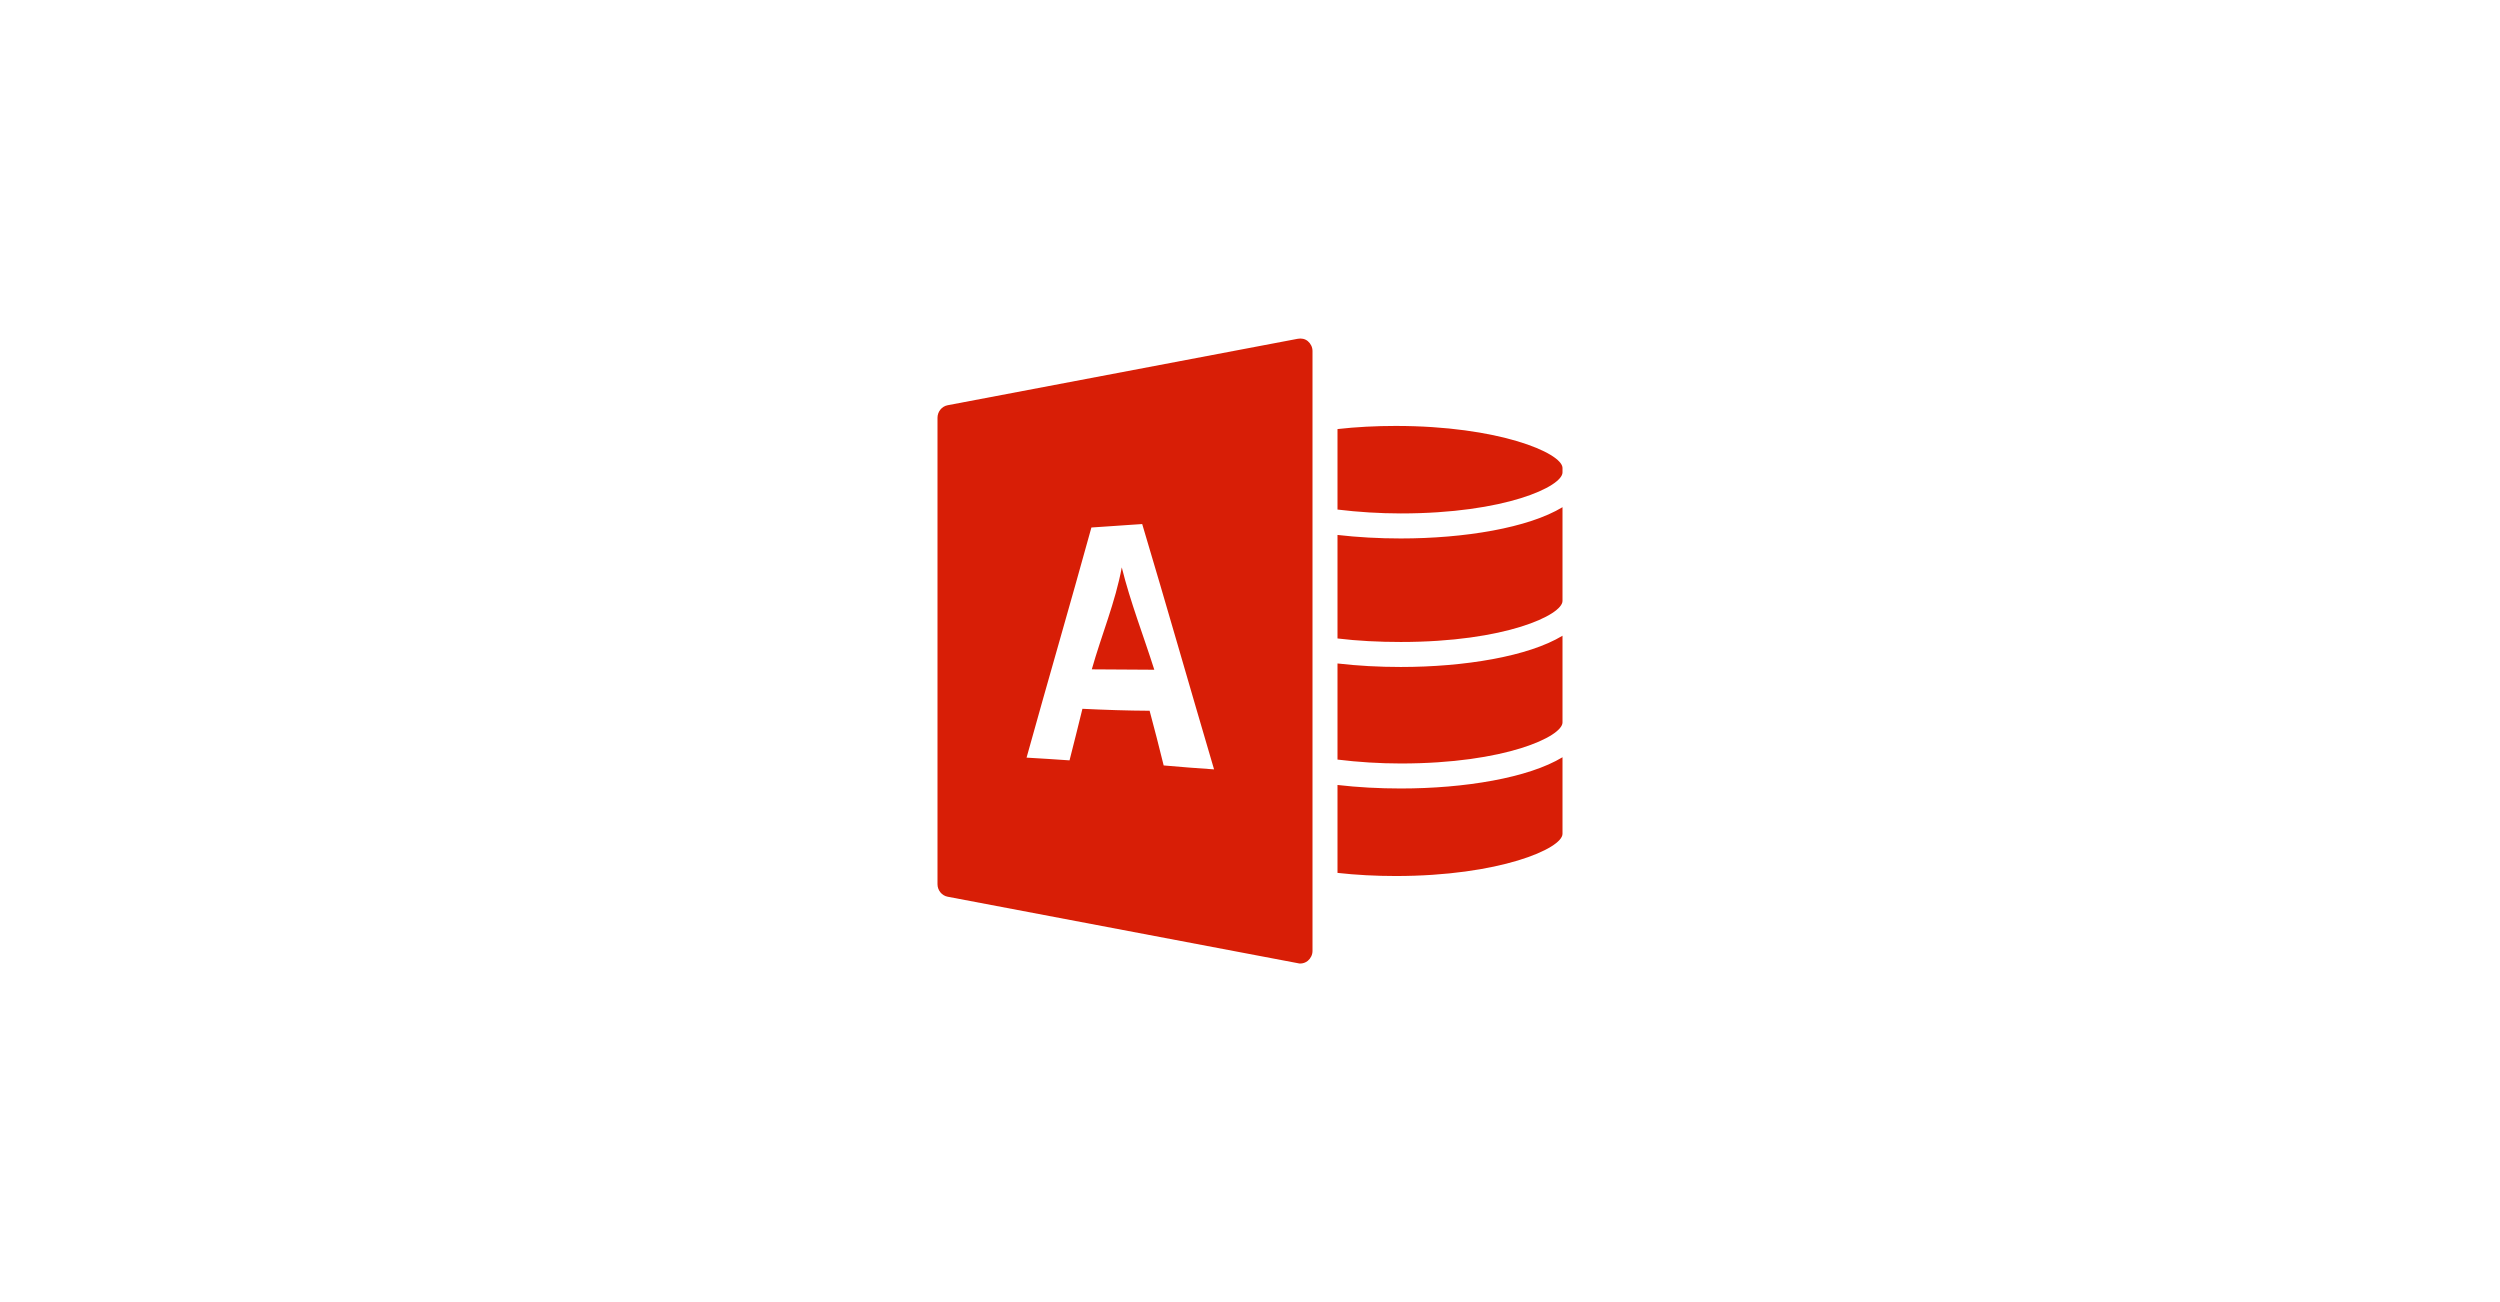 <svg width="96" height="50" viewBox="0 0 96 50" fill="none" xmlns="http://www.w3.org/2000/svg" xmlns:xlink="http://www.w3.org/1999/xlink">
	<desc>
			Created with Pixso.
	</desc>
	<path d="M36.39 15.561L49.83 13.01L49.83 13.01C49.97 12.984 50.11 13.008 50.22 13.1C50.33 13.192 50.4 13.332 50.4 13.475L50.4 36.52C50.4 36.663 50.33 36.803 50.22 36.895C50.134 36.966 50.03 37 49.92 37C49.89 37 49.86 36.99 49.83 36.985L36.39 34.434C36.163 34.391 36 34.185 36 33.954L36 16.041C36 15.81 36.163 15.604 36.39 15.561ZM51.36 16.476C52.076 16.395 52.825 16.356 53.595 16.356C57.542 16.356 59.97 17.387 60 17.961L60 18.141C60 18.677 57.811 19.716 53.79 19.716C52.978 19.715 52.166 19.665 51.36 19.567L51.36 16.476ZM53.79 20.677C56.233 20.677 58.691 20.271 60 19.476L60 23.077C60 23.613 57.811 24.652 53.79 24.652C52.954 24.652 52.127 24.611 51.36 24.517L51.36 20.542C52.13 20.631 52.956 20.677 53.79 20.677ZM46.62 29.544C45.694 26.406 44.797 23.255 43.86 20.122L43.86 20.122C43.206 20.172 42.563 20.209 41.91 20.256C41.098 23.202 40.237 26.147 39.42 29.093C39.966 29.129 40.523 29.155 41.07 29.198C41.241 28.538 41.4 27.882 41.565 27.218C42.42 27.259 43.286 27.289 44.145 27.293C44.333 27.991 44.513 28.691 44.685 29.393C45.326 29.451 45.973 29.5 46.62 29.544ZM41.925 25.703C42.294 24.394 42.832 23.116 43.076 21.787L43.076 21.787C43.403 23.113 43.91 24.408 44.325 25.718C43.52 25.714 42.725 25.708 41.925 25.703ZM53.79 25.612C56.233 25.612 58.691 25.207 60 24.412L60 27.743C60 28.279 57.811 29.318 53.79 29.318C52.978 29.317 52.166 29.267 51.36 29.168L51.36 25.477C52.13 25.567 52.956 25.612 53.79 25.612ZM53.79 30.278C56.233 30.278 58.691 29.873 60 29.078L60 32.019C60 32.589 57.566 33.639 53.595 33.639C52.824 33.639 52.076 33.599 51.36 33.519L51.36 30.143C52.132 30.233 52.956 30.278 53.79 30.278Z" fill-rule="evenodd" fill="#D81E06"/>
	<defs/>
</svg>
